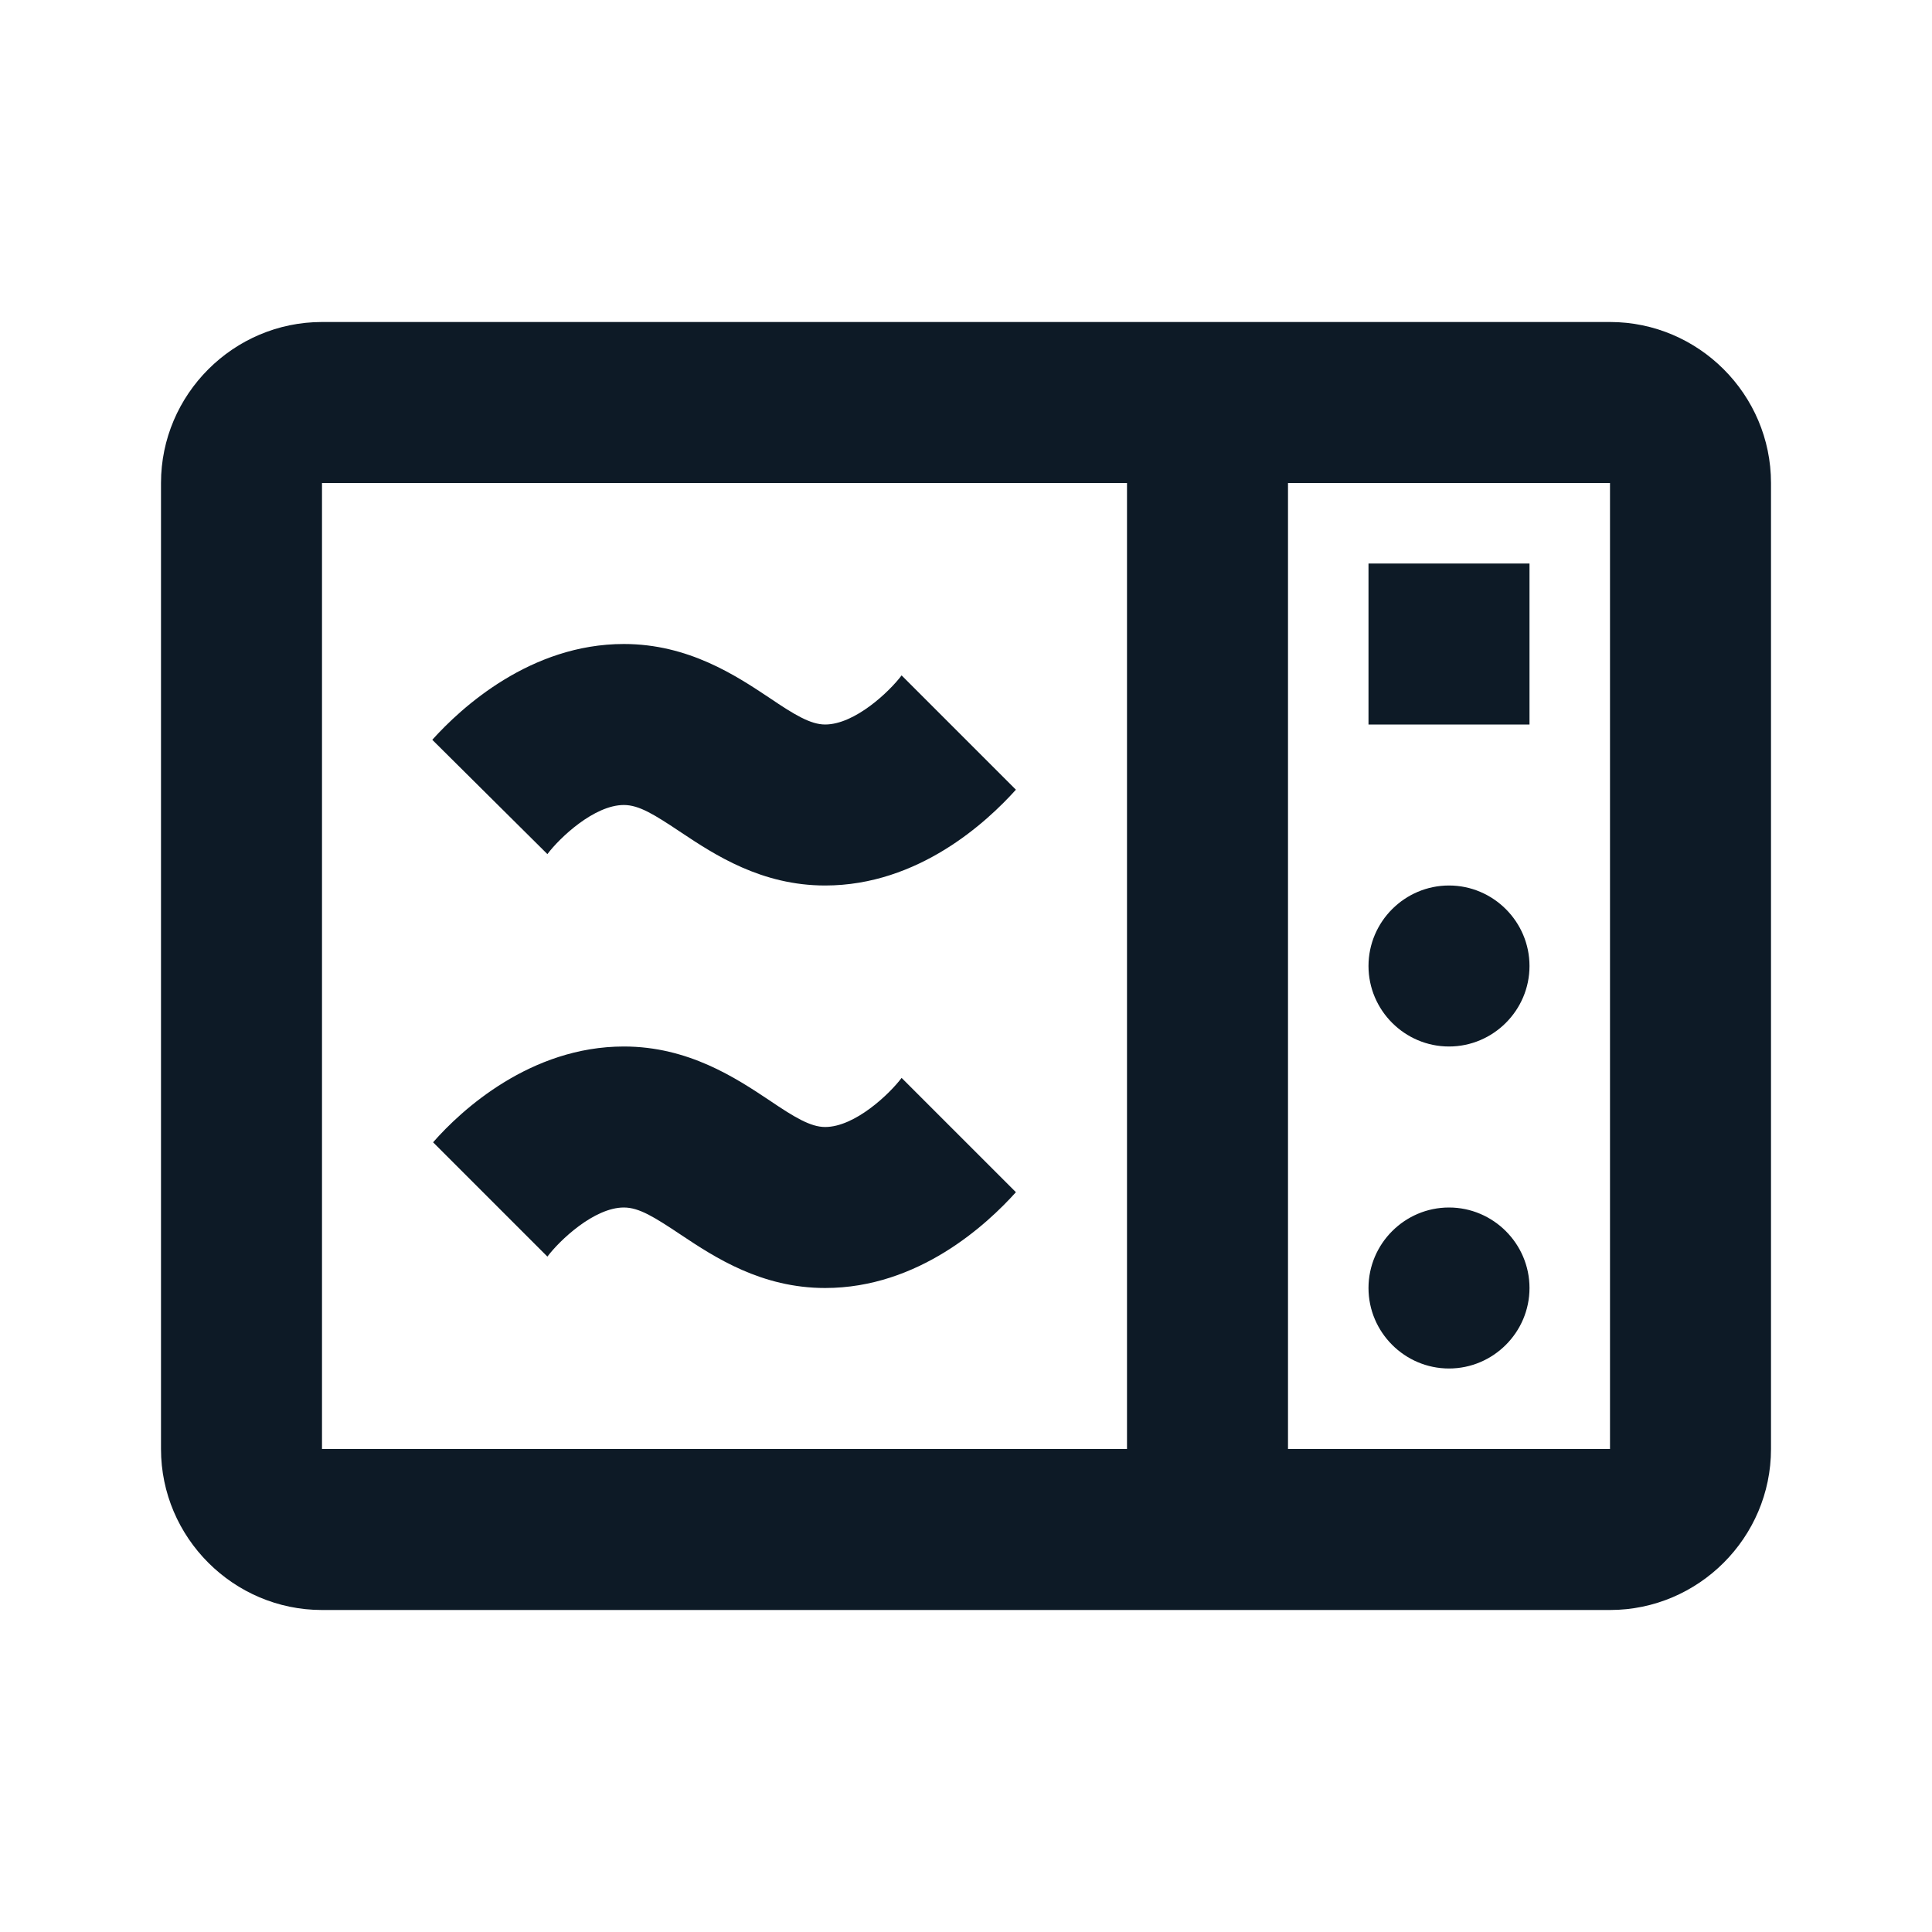 <svg width="24" height="24" viewBox="0 0 24 24" fill="none" xmlns="http://www.w3.org/2000/svg">
<g clip-path="url(#clip0_1_4979)">
<path d="M20 4H4C2.9 4 2 4.9 2 6V18C2 19.1 2.9 20 4 20H20C21.1 20 22 19.1 22 18V6C22 4.9 21.1 4 20 4ZM4 6H14V18H4V6ZM20 18H16V6H20V18ZM19 9H17V7H19V9ZM18 13C17.45 13 17 12.55 17 12C17 11.45 17.45 11 18 11C18.55 11 19 11.45 19 12C19 12.55 18.55 13 18 13ZM18 17C17.45 17 17 16.55 17 16C17 15.45 17.45 15 18 15C18.55 15 19 15.45 19 16C19 16.55 18.55 17 18 17ZM10.25 16C9.46 16 8.88 15.62 8.46 15.34C8.13 15.12 7.94 15 7.75 15C7.38 15 6.95 15.41 6.8 15.61L5.38 14.19C5.73 13.79 6.59 13 7.75 13C8.55 13 9.14 13.39 9.56 13.67C9.87 13.88 10.07 14 10.25 14C10.62 14 11.05 13.59 11.2 13.39L12.62 14.81C12.26 15.21 11.41 16 10.25 16ZM10.25 11C9.46 11 8.88 10.62 8.46 10.34C8.13 10.12 7.94 10 7.75 10C7.38 10 6.95 10.41 6.8 10.61L5.37 9.19C5.73 8.79 6.59 8 7.75 8C8.55 8 9.14 8.39 9.56 8.67C9.87 8.88 10.07 9 10.25 9C10.62 9 11.05 8.59 11.2 8.39L12.62 9.81C12.26 10.21 11.41 11 10.25 11Z" fill="#0D1A26"/>
</g>
<defs>
<clipPath id="clip0_1_4979">
<rect width="24" height="24" fill="white"/>
</clipPath>
</defs>
</svg>
